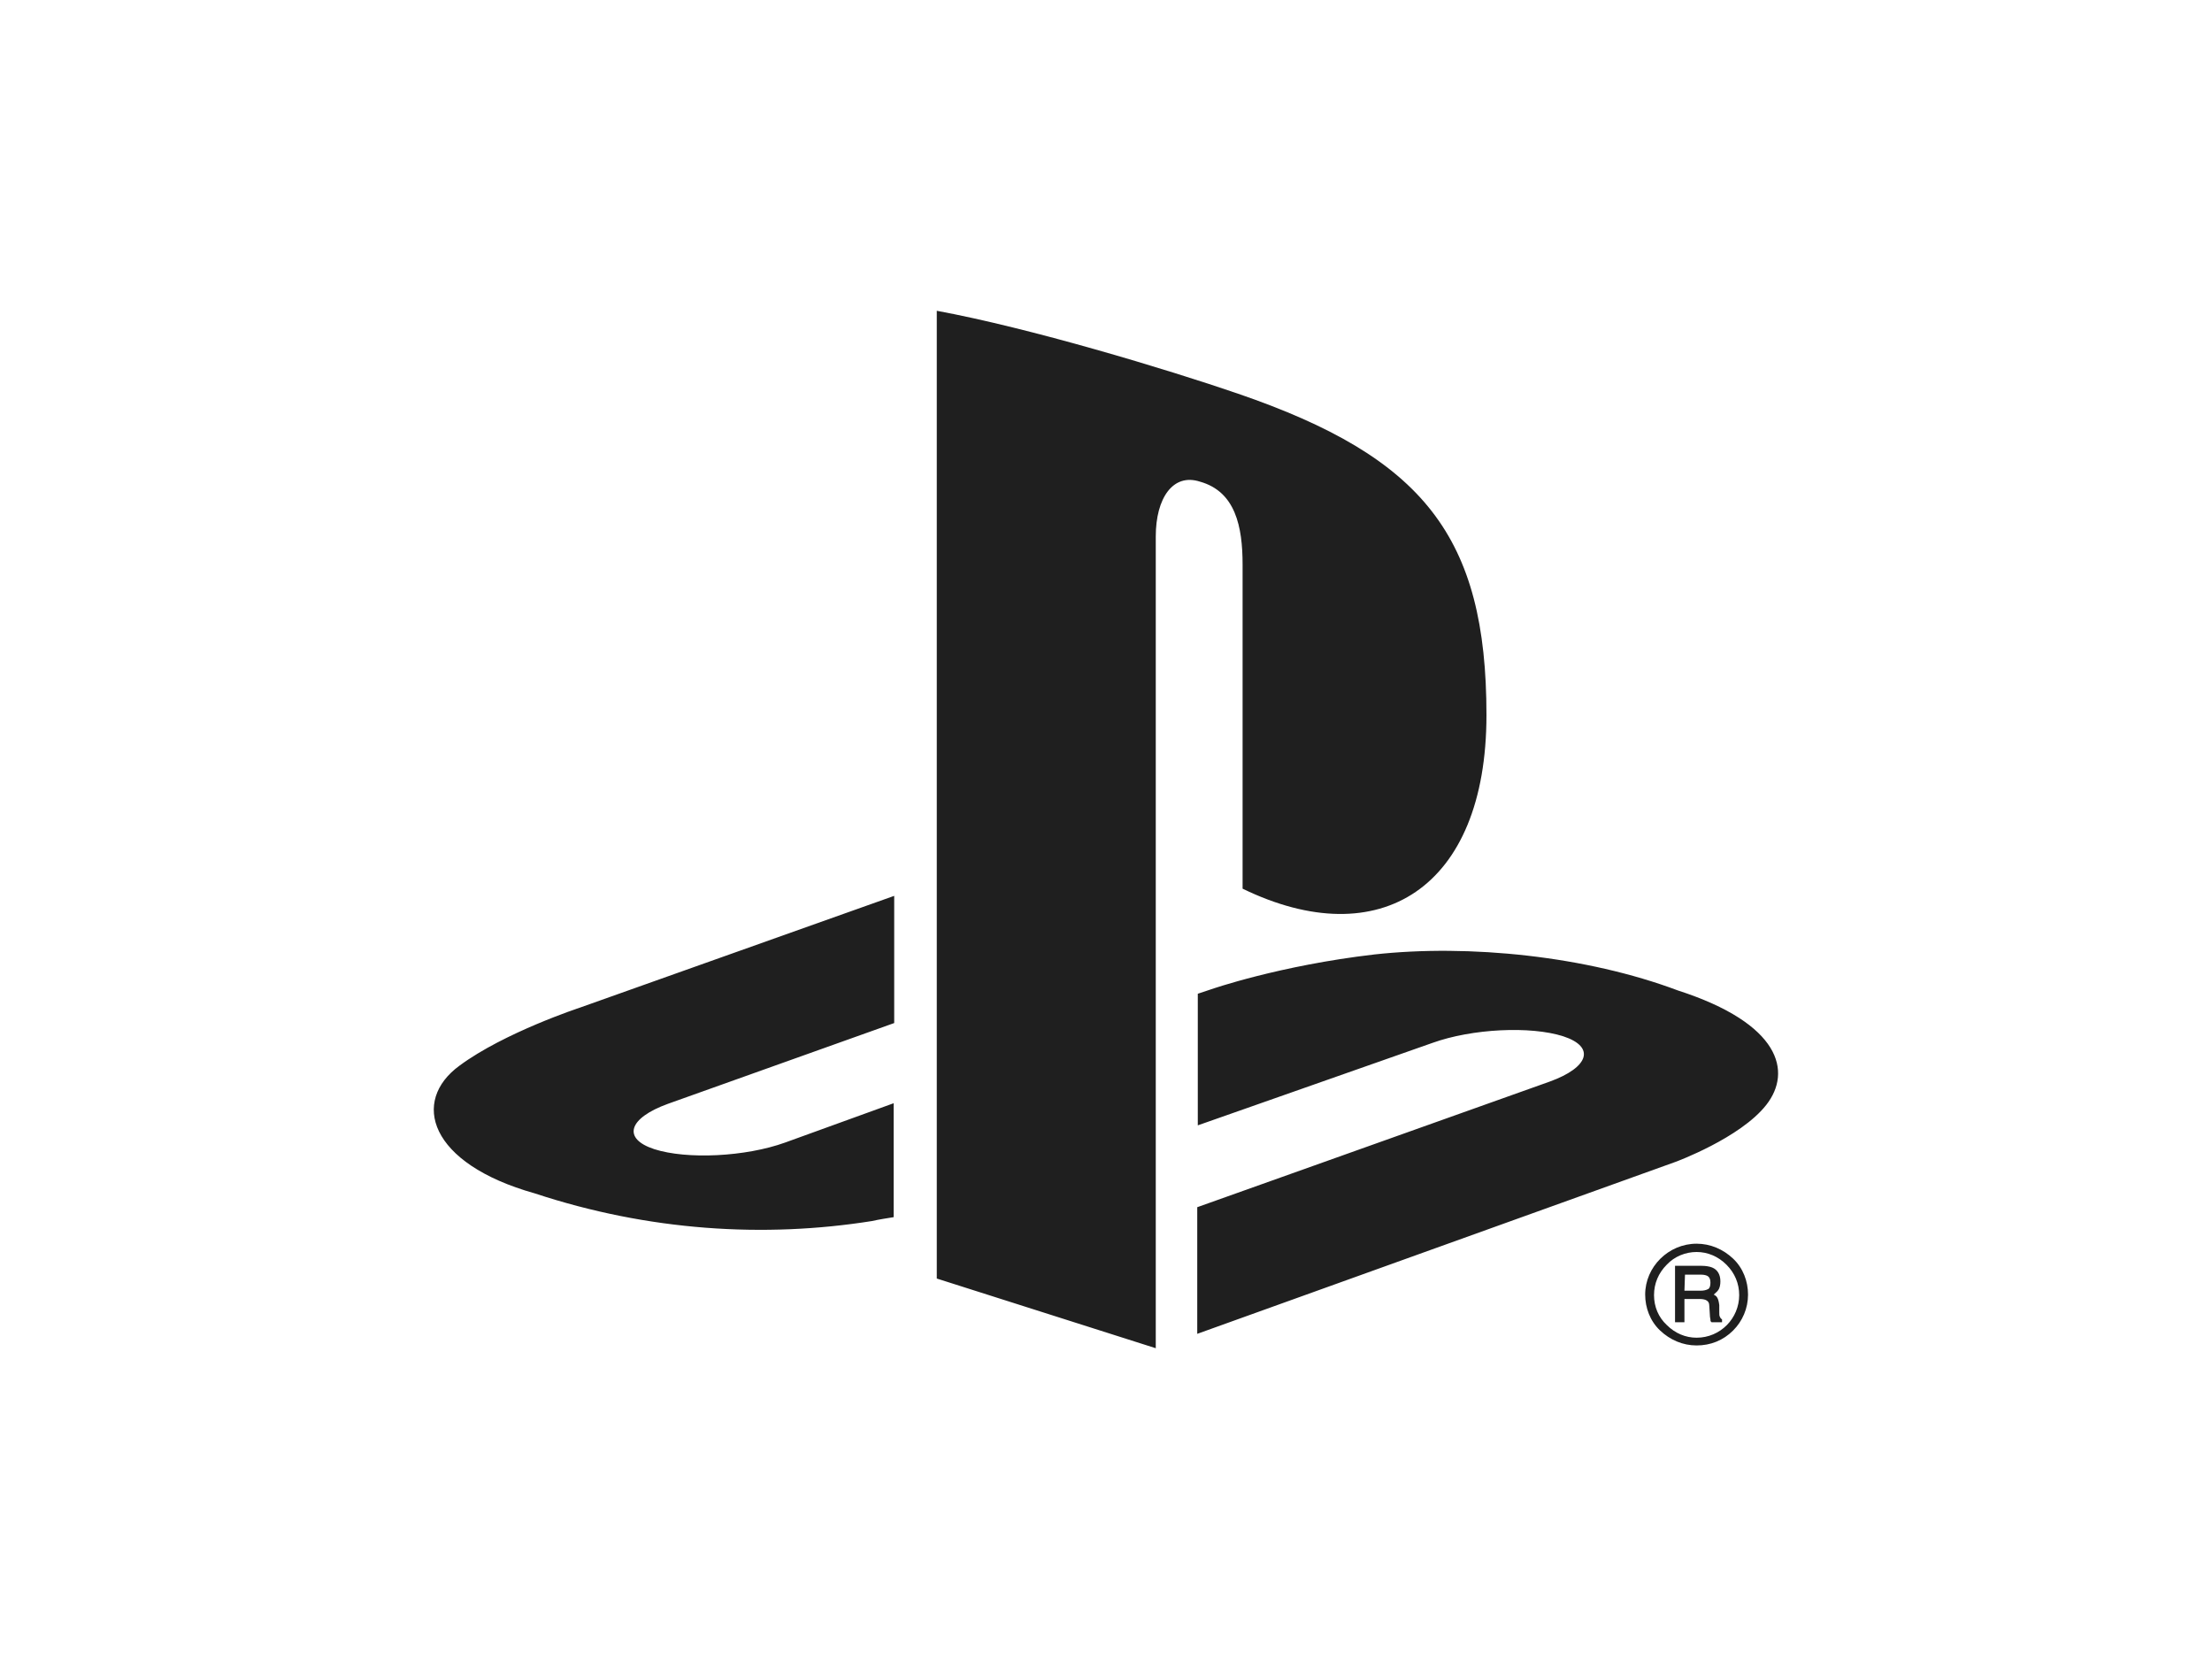 <?xml version="1.0" encoding="UTF-8"?> <!-- Generator: Adobe Illustrator 23.0.3, SVG Export Plug-In . SVG Version: 6.00 Build 0) --> <svg xmlns:cc="http://creativecommons.org/ns#" xmlns:dc="http://purl.org/dc/elements/1.1/" xmlns:rdf="http://www.w3.org/1999/02/22-rdf-syntax-ns#" xmlns:svg="http://www.w3.org/2000/svg" xmlns="http://www.w3.org/2000/svg" xmlns:xlink="http://www.w3.org/1999/xlink" id="logosvg.com" x="0px" y="0px" viewBox="0 0 400 300" style="enable-background:new 0 0 400 300;" xml:space="preserve"> <style type="text/css"> .st0{fill-rule:evenodd;clip-rule:evenodd;fill:#1F1F1F;} </style> <path id="logo" class="st0" d="M319.4,199.8c-4.7,6-16.4,10.3-16.4,10.3l-86.5,31.1v-22.9l63.7-22.7c7.2-2.6,8.3-6.3,2.5-8.2 c-5.9-1.9-16.5-1.4-23.7,1.2l-42.4,14.9v-23.8l2.4-0.8c0,0,12.3-4.3,29.5-6.3c17.2-1.9,38.4,0.3,54.9,6.5 C322,185.1,324.1,193.8,319.4,199.8z M224.7,160.7v-58.6c0-6.9-1.3-13.2-7.7-15c-4.9-1.6-8,3-8,9.9v146.8l-39.6-12.6v-175 c16.8,3.1,41.4,10.5,54.5,15c33.5,11.5,44.9,25.8,44.9,58.1C268.8,160.7,249.4,172.7,224.7,160.7z M96.7,215.8 c-19.2-5.4-22.4-16.7-13.6-23.1c8.1-6,21.8-10.5,21.8-10.5l56.8-20.2v23l-40.9,14.6c-7.2,2.6-8.3,6.3-2.5,8.2 c5.9,1.9,16.5,1.4,23.7-1.2l19.6-7.1v20.6c-1.2,0.2-2.6,0.4-3.9,0.7C138.2,223.9,117.3,222.6,96.7,215.8L96.7,215.8z M306.8,224.9 c2.5,0,4.8,1,6.6,2.7c1.8,1.7,2.7,4.1,2.7,6.5c0,2.5-1,4.8-2.7,6.5c-1.8,1.8-4.1,2.7-6.6,2.7s-4.8-1-6.6-2.7 c-1.8-1.7-2.7-4.1-2.7-6.5C297.5,229.1,301.7,224.9,306.8,224.9z M299.1,234.2c0,2.1,0.8,4,2.3,5.4c1.5,1.5,3.4,2.3,5.4,2.3 c4.3,0,7.7-3.5,7.7-7.7c0-2.1-0.8-4-2.3-5.5c-1.5-1.5-3.4-2.3-5.4-2.3s-4,0.8-5.4,2.3C299.9,230.2,299.1,232.1,299.1,234.2z M309.6,229.2c1,0.4,1.5,1.3,1.5,2.5c0,0.6-0.1,1.2-0.4,1.6c-0.2,0.3-0.5,0.5-0.8,0.8c0.2,0.1,0.5,0.3,0.6,0.5 c0.2,0.3,0.3,0.7,0.4,1.4l0,1.3c0,0.4,0,0.6,0.1,0.8c0.1,0.2,0.2,0.4,0.3,0.4l0.1,0.1v0.1v0.2v0.2h-0.2h-1.6h-0.1l-0.1-0.1 c-0.1-0.1-0.1-0.2-0.1-0.4c0-0.1-0.1-0.4-0.1-0.8l-0.1-1.6c0-0.6-0.2-0.9-0.6-1.1c-0.2-0.1-0.6-0.2-1.1-0.2h-2.8v4v0.2h-0.2h-1.3 h-0.2V239v-9.9v-0.2h0.2h4.6C308.4,228.9,309.1,229,309.6,229.2L309.6,229.2z M304.6,233.4h2.9c0.6,0,1-0.1,1.4-0.3 c0.3-0.2,0.4-0.6,0.4-1.2c0-0.6-0.2-1-0.6-1.2c-0.2-0.1-0.6-0.2-1-0.2h-3L304.6,233.4L304.6,233.4z"></path> </svg> 